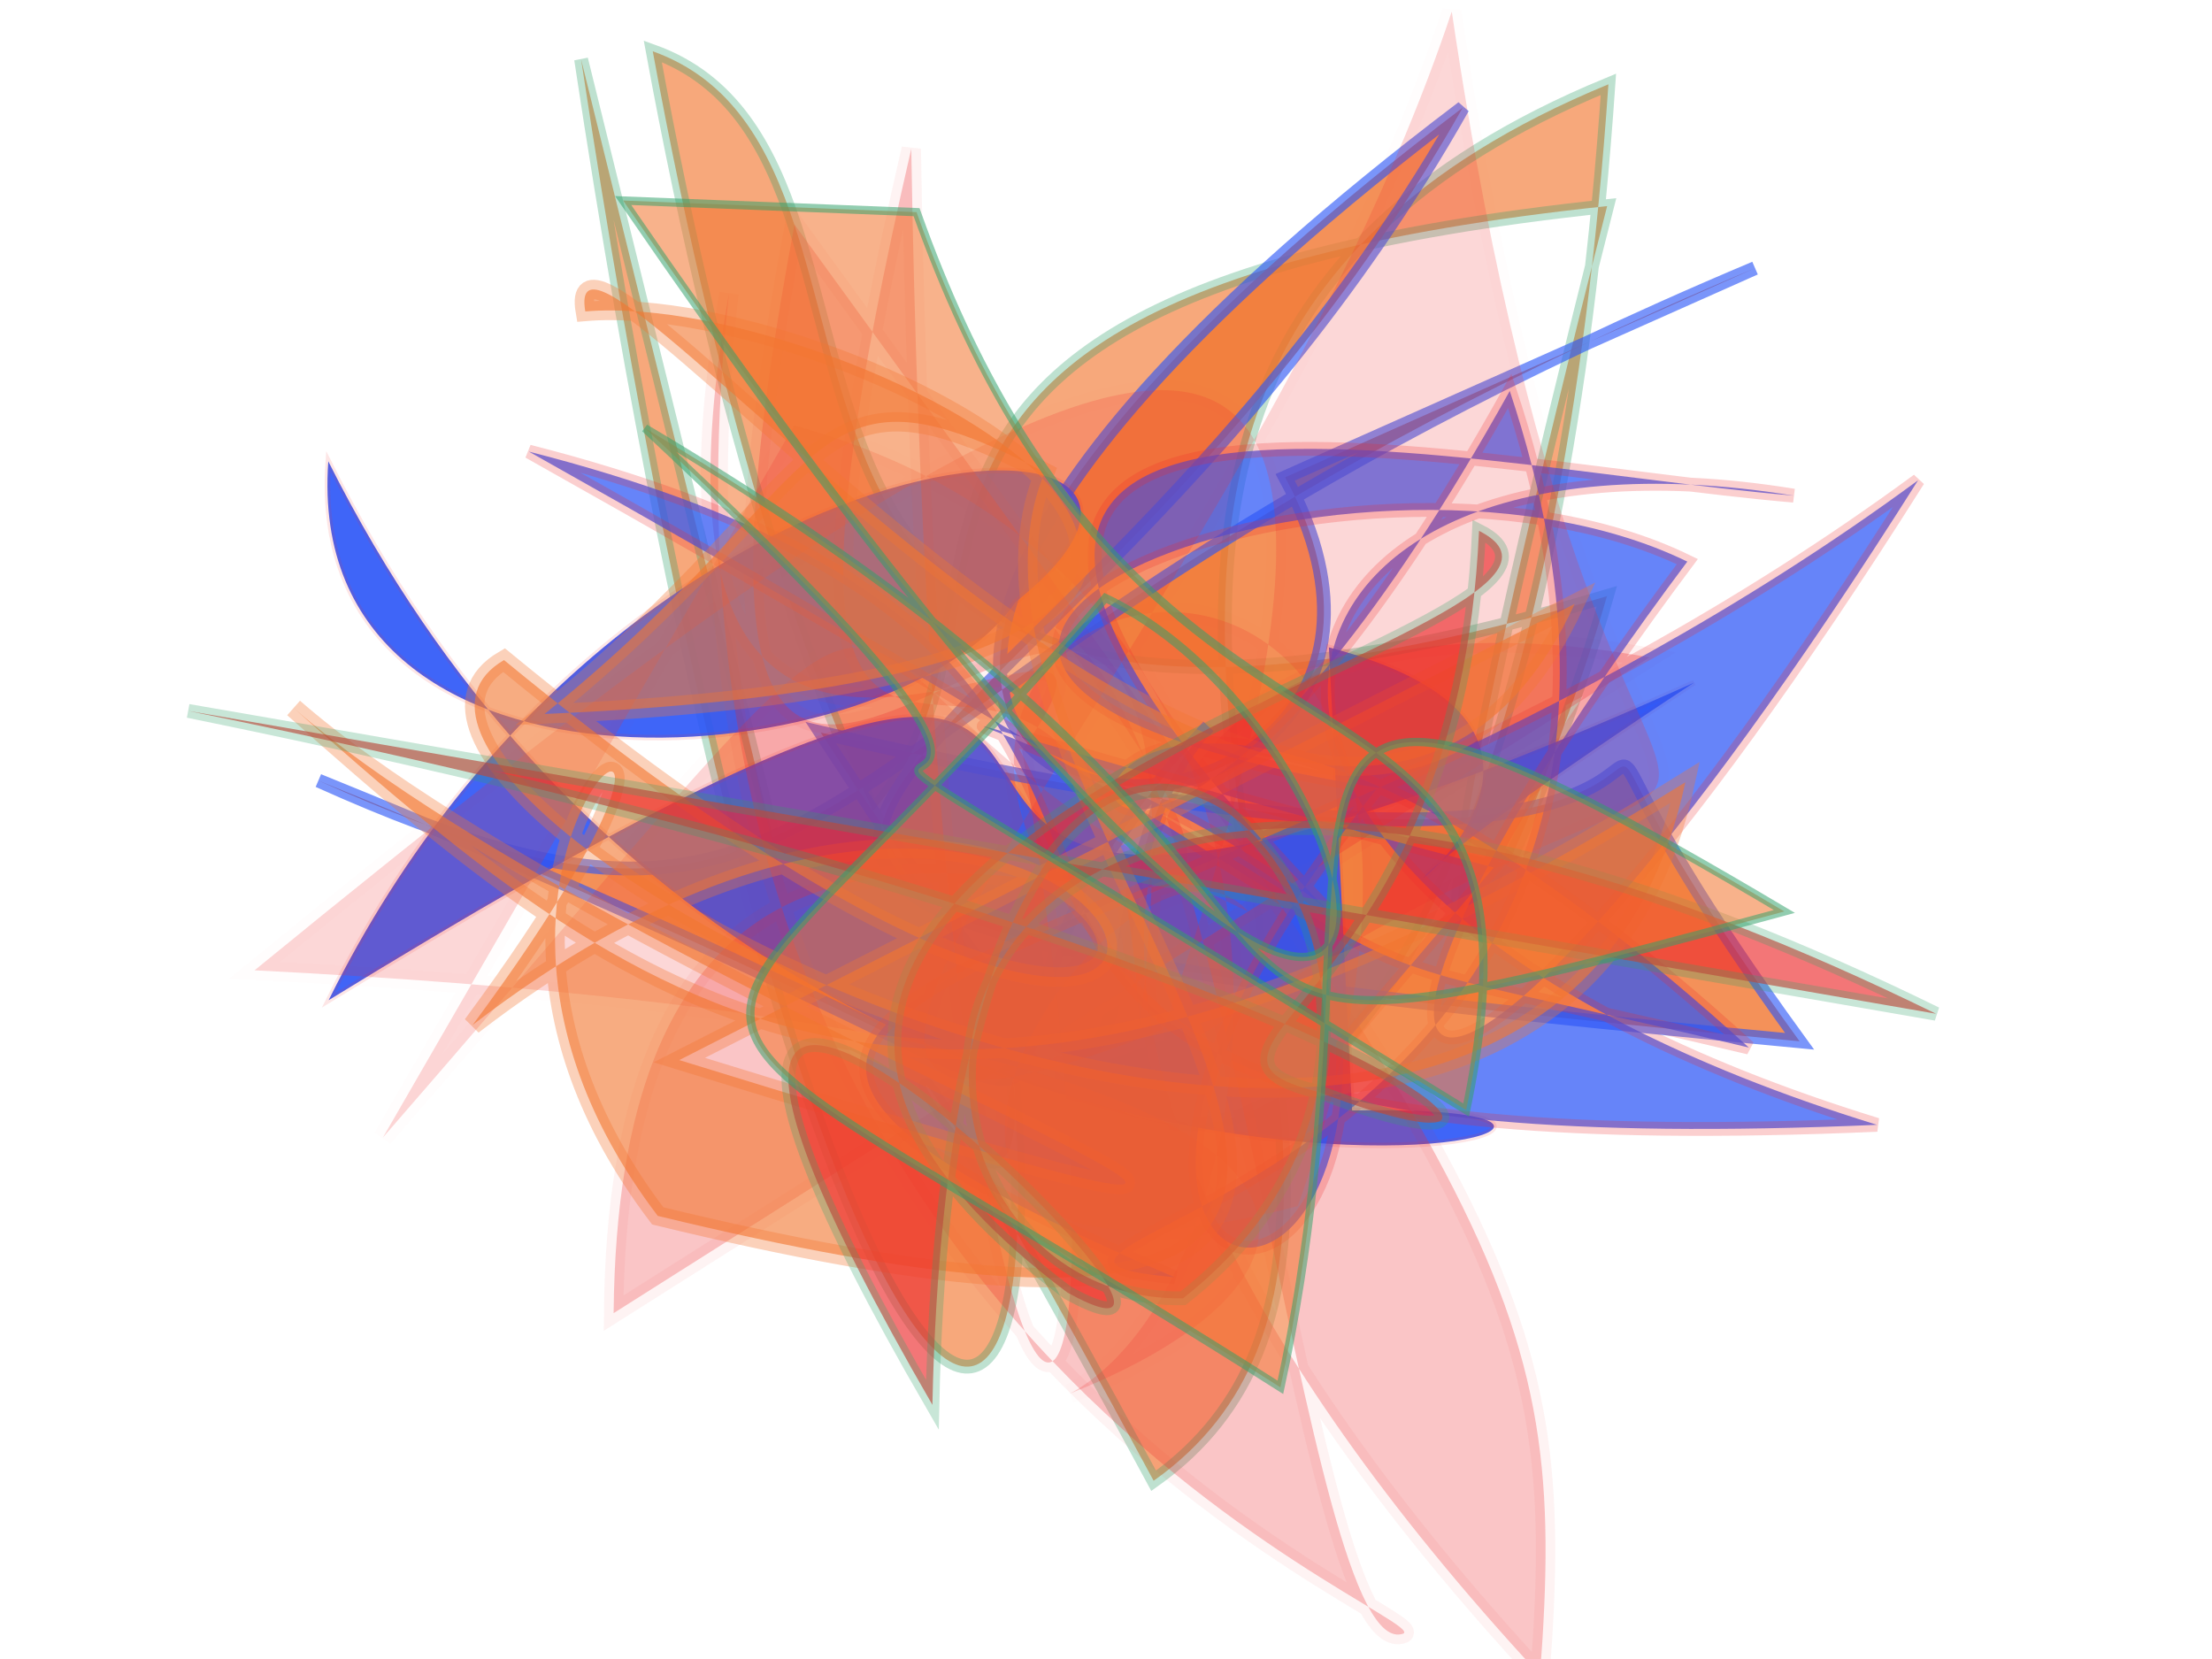 <svg xmlns="http://www.w3.org/2000/svg" xmlns:xlink="http://www.w3.org/1999/xlink" width="800" height="600" version="1.1" viewBox="0 0 800 600"><g fill="none" fill-rule="evenodd" stroke="none" stroke-width="1"><path fill="#f27630" stroke="#31a06b" stroke-opacity=".494" stroke-width="5" d="M 685,120 C 175,179 102,279 332,262 C 172,279 471,157 164,309 C 262,458 556,203 663,491 C 191,442 139,227 687,146 C 642,259 383,119 478,484 C 409,462 186,363 619,489 C 595,147 454,314 385,183 Z" opacity=".634" transform="rotate(-92.0 400 300)"/><path fill="#f27630" stroke="#2b55f7" stroke-opacity=".783" stroke-width="5" d="M 697,210 C 304,202 298,337 147,168 C 436,468 251,364 449,281 C 367,315 363,493 320,226 C 676,496 545,222 598,472 C 108,196 369,303 624,114 C 153,224 526,405 511,210 Z" opacity=".797" transform="rotate(-24.0 400 300)"/><path fill="#2b55f7" stroke="#ed2b2c" stroke-opacity=".131" stroke-width="2" d="M 326,187 C 136,164 540,115 660,471 C 688,340 473,329 421,386 C 312,450 547,483 687,278 C 235,475 631,193 182,323 C 421,210 162,292 311,354 Z" opacity=".905" transform="rotate(172.0 400 300)"/><path fill="#ed2b2c" stroke="#ed2b2c" stroke-opacity=".205" stroke-width="7" d="M 202,148 C 514,107 271,469 470,271 C 448,339 109,413 127,447 C 135,457 199,149 573,138 C 306,128 527,318 424,266 C 106,366 104,279 634,196 C 267,164 574,274 331,322 C 672,315 189,139 601,158 C 286,462 259,489 119,498 C 327,243 497,277 489,486 Z" opacity=".273" transform="rotate(-82.0 400 300)"/><path fill="#2b55f7" stroke="#ed2b2c" stroke-opacity=".312" stroke-width="5" d="M 297,247 C 262,124 400,133 309,340 C 574,313 356,474 222,448 C 322,198 248,179 149,498 C 349,248 629,192 334,150 C 440,132 132,236 300,491 C 395,113 523,474 155,284 C 370,278 198,266 637,378 C 295,382 535,133 103,269 C 398,280 400,460 191,481 C 320,458 582,454 316,293 C 415,337 591,322 261,323 Z" opacity=".719" transform="rotate(-165.0 400 300)"/><path fill="#ed2b2c" stroke="#ed2b2c" stroke-opacity=".05" stroke-width="7" d="M 385,116 C 529,278 366,471 278,464 C 398,488 457,423 114,175 C 459,137 683,136 378,372 C 154,326 470,276 666,120 C 495,494 699,381 387,381 C 300,131 660,240 384,452 C 186,387 417,288 427,353 C 314,173 469,151 120,251 Z" opacity=".191" transform="rotate(-33.0 400 300)"/><path fill="#f27630" stroke="#f27630" stroke-opacity=".549" stroke-width="7" d="M 279,427 C 678,421 257,413 107,349 C 267,419 390,462 594,219 C 620,473 108,383 174,309 C 582,469 385,174 204,438 C 273,232 145,383 289,483 C 697,452 328,319 339,184 C 240,167 269,208 194,323 C 542,193 253,142 163,180 C 132,121 510,386 536,170 Z" opacity=".608" transform="rotate(18.0 400 300)"/><path fill="#ed2b2c" stroke="#31a06b" stroke-opacity=".418" stroke-width="5" d="M 128,495 C 497,269 636,270 521,317 C 465,348 535,258 425,129 C 504,106 228,461 504,432 C 604,407 171,396 496,495 C 227,194 566,215 536,405 C 443,495 234,275 665,144 Z" opacity=".642" transform="rotate(43.0 400 300)"/><path fill="#f27630" stroke="#31a06b" stroke-opacity=".952" stroke-width="3" d="M 596,427 C 378,299 325,474 235,306 C 676,241 281,286 621,304 C 257,364 361,193 193,435 C 450,393 322,376 222,186 C 530,145 455,110 454,364 C 327,397 126,208 680,362 Z" opacity=".556" transform="rotate(-140.0 400 300)"/></g></svg>